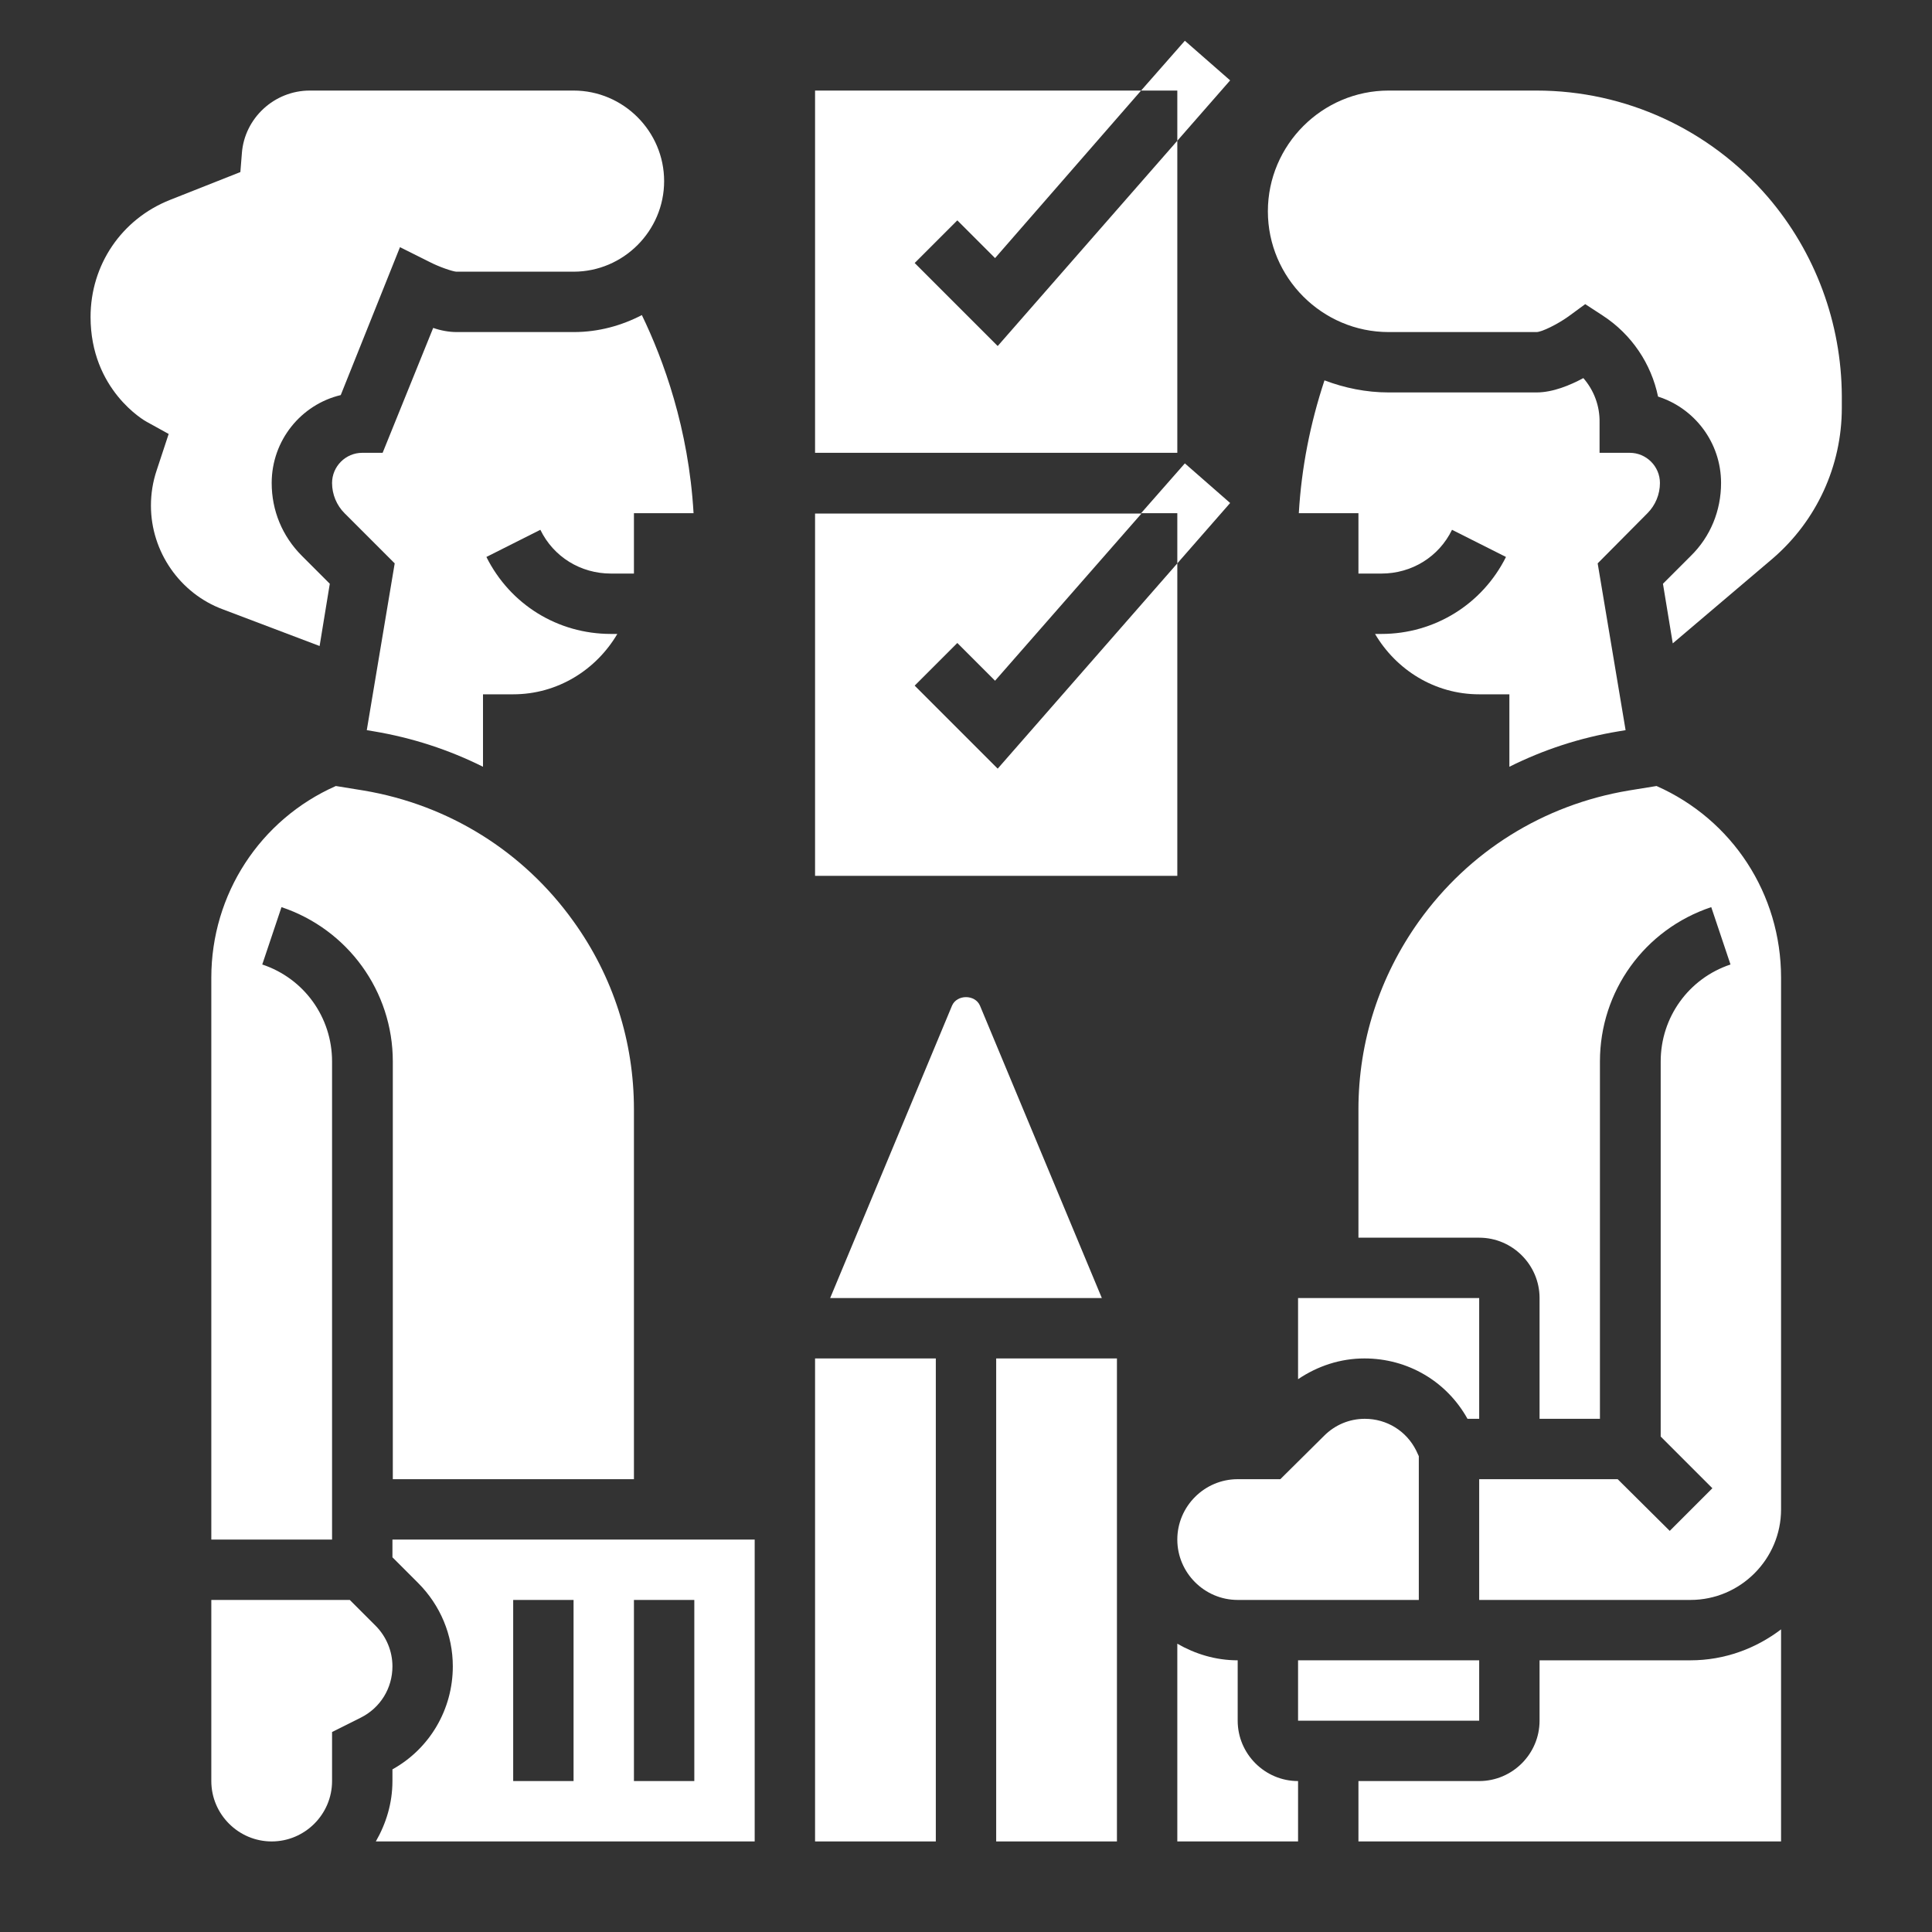 <?xml version="1.0" encoding="utf-8"?>
<!-- Generator: Adobe Illustrator 22.0.1, SVG Export Plug-In . SVG Version: 6.00 Build 0)  -->
<svg version="1.1" id="_x33_0" xmlns="http://www.w3.org/2000/svg" xmlns:xlink="http://www.w3.org/1999/xlink" x="0px" y="0px"
	 viewBox="0 0 512 512" style="enable-background:new 0 0 512 512;" xml:space="preserve">
<rect x="0" y="0" width="512" height="512" fill="#333333" stroke="none"/>
<style type="text/css">
	.st0{fill:#FFFFFF;}
</style>
<g>
	<path class="st0" d="M312,149.3l14-16l-12-10.5L302.4,136h9.6L312,149.3z"/>
	<path class="st0" d="M312,37.3l14-16l-12-10.5L302.4,24h9.6L312,37.3z"/>
	<path class="st0" d="M252.3,266.5L220,344h72l-32.3-77.5C258.4,263.5,253.6,263.5,252.3,266.5L252.3,266.5z"/>
	<path class="st0" d="M439,208.3l-7.4,1.2c-22.6,3.8-42.3,16.1-55.6,34.7c-10.4,14.6-16,31.8-16,49.8v34h32c8.8,0,16,7.2,16,16v32
		h16v-94.7c0-18.6,11.8-35,29.5-40.9l5.1,15.2c-11.1,3.7-18.5,14-18.5,25.7v99.4l13.7,13.7l-11.3,11.3L428.7,392H392v32h56
		c13.2,0,24-10.8,24-24V259.1C472,236.9,459.1,217.2,439,208.3L439,208.3z"/>
	<path class="st0" d="M168,392v-98c0-18-5.5-35.2-16-49.8c-13.3-18.6-33.1-30.9-55.6-34.7l-7.4-1.2c-20.1,8.9-33,28.7-33,50.8V408
		h32V281.3c0-11.7-7.4-22-18.5-25.7l5.1-15.2c17.6,5.9,29.5,22.3,29.5,40.9V392H168z"/>
	<path class="st0" d="M161.9,152h6.1v-16h15.8c-1.3-22.5-8-40.7-13.7-52.5c-5.4,2.8-11.5,4.5-18,4.5h-31.1c-2,0-4.2-0.4-6.2-1.1
		L101.4,120H96c-4.4,0-8,3.6-8,8c0,3,1.2,5.9,3.3,8l13.3,13.3l-7.4,44.2l1.8,0.3c10.2,1.7,20,4.9,29,9.4V184h8
		c11.8,0,22-6.5,27.6-16h-1.7c-14.1,0-26.7-7.8-33-20.4l14.3-7.2C146.7,147.6,153.9,152,161.9,152L161.9,152z"/>
	<path class="st0" d="M419.6,100.2c-3.5,1.9-8.1,3.8-12.4,3.8H368c-6,0-11.7-1.2-17-3.2c-3.8,11.5-6.1,23.2-6.8,35.2H360v16h6.1
		c8,0,15.2-4.4,18.7-11.6l14.3,7.2c-6.3,12.6-19,20.4-33,20.4h-1.7c5.6,9.5,15.8,16,27.6,16h8v19.2c9-4.5,18.7-7.7,29-9.4l1.8-0.3
		l-7.4-44.2l13.2-13.3c2.1-2.1,3.3-5,3.3-8c0-4.4-3.6-8-8-8h-8v-8C424,107.6,422.4,103.4,419.6,100.2L419.6,100.2z"/>
	<path class="st0" d="M468.5,52.2C453.1,34.3,430.8,24,407.2,24H368c-17.6,0-32,14.4-32,32s14.4,32,32,32h39.2
		c1.4,0,5.6-2.1,8.4-4.1l4.5-3.3l4.6,3c7.7,5,12.9,12.8,14.7,21.5c9.7,3.1,16.7,12.2,16.7,22.9c0,7.3-2.8,14.2-8,19.3l-7.4,7.4
		l2.6,15.8l26.5-22.5c11.6-10,18.3-24.5,18.3-39.9v-3.2C488,85.6,481.1,66.9,468.5,52.2L468.5,52.2z"/>
	<path class="st0" d="M84.7,171.2l2.7-16.5l-7.4-7.4c-5.2-5.2-8-12-8-19.3c0-11.3,7.8-20.8,18.3-23.3L106,65.5l7.8,3.9
		c2.5,1.3,6,2.5,7.1,2.6H152c13.2,0,24-10.8,24-24s-10.8-24-24-24H82.1c-9.4,0-17.3,7.3-18,16.6l-0.4,5L45,53
		c-12.8,5.1-21,17.2-21,31c0,19.3,14.3,27.5,14.9,27.8l5.8,3.2l-3.2,9.7c-1,3-1.5,6.1-1.5,9.3c0,12.2,7.7,23.3,19.1,27.5L84.7,171.2
		z"/>
	<path class="st0" d="M328,392c-8.8,0-16,7.2-16,16s7.2,16,16,16h48v-38.1l-0.7-1.5c-2.6-5.2-7.8-8.4-13.6-8.4
		c-4.1,0-7.9,1.6-10.8,4.5L339.3,392H328z"/>
	<path class="st0" d="M388.9,376h3.1v-32h-48v21.5c5.2-3.5,11.2-5.5,17.6-5.5C373.1,360,383.4,366.1,388.9,376z"/>
	<path class="st0" d="M99.5,430.8l-6.8-6.8H56v48c0,8.8,7.2,16,16,16s16-7.2,16-16v-13l7.6-3.8c5.2-2.6,8.4-7.8,8.4-13.6
		C104,437.6,102.4,433.7,99.5,430.8z"/>
	<path class="st0" d="M264,360h32v128h-32V360z"/>
	<path class="st0" d="M216,408v80h32V360h-32V408z"/>
	<path class="st0" d="M328,456v-16c-5.9,0-11.3-1.7-16-4.4V488h32v-16C335.2,472,328,464.8,328,456z"/>
	<path class="st0" d="M104,412.7l6.8,6.8c5.9,5.9,9.2,13.8,9.2,22.1c0,11.4-6.1,21.8-16,27.3v3.1c0,5.9-1.7,11.3-4.4,16H200v-80h-96
		V412.7z M168,424h16v48h-16V424z M136,424h16v48h-16V424z"/>
	<path class="st0" d="M344,440h48v16h-48V440z"/>
	<path class="st0" d="M408,440v16c0,8.8-7.2,16-16,16h-32v16h112v-56.2c-6.7,5.1-15,8.2-24,8.2H408z"/>
	<path class="st0" d="M312,149.3l-47.6,54.4l-22-22l11.3-11.3l10,10l38.8-44.3H216v96h96V149.3z"/>
	<path class="st0" d="M312,37.3l-47.6,54.4l-22-22l11.3-11.3l10,10L302.4,24H216v96h96V37.3z"/>
</g>
</svg>

